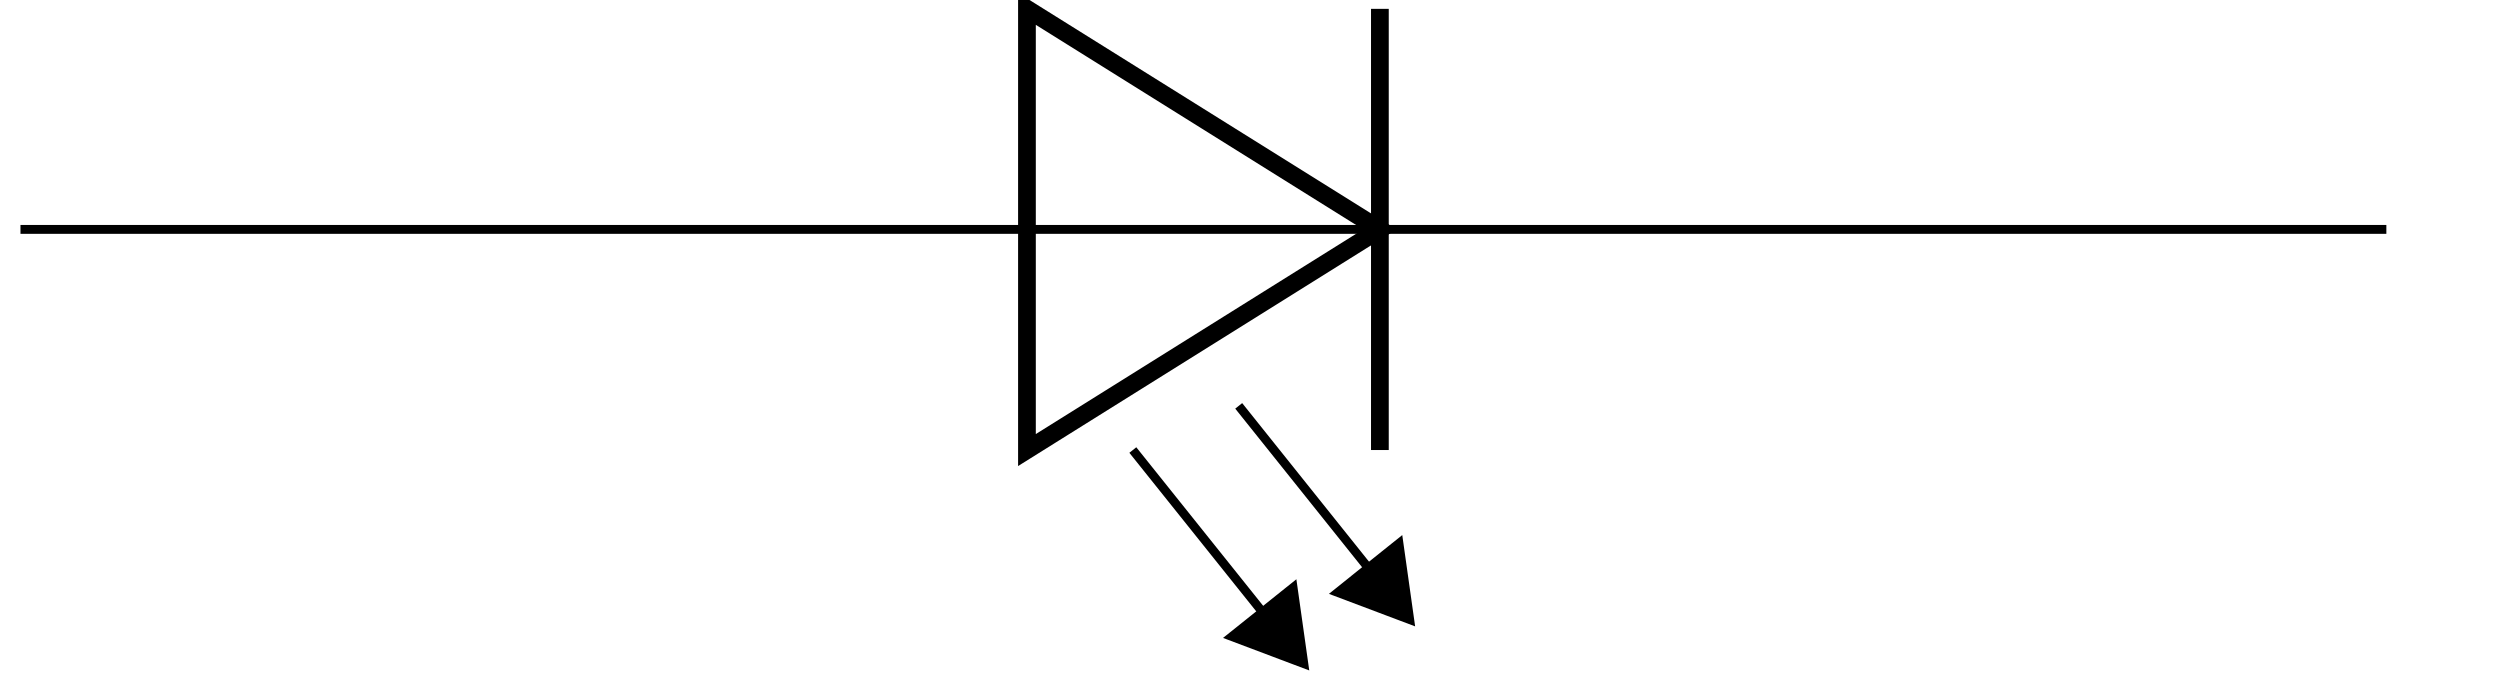<svg xmlns="http://www.w3.org/2000/svg" width="110.127" height="30.361"><defs><clipPath id="a"><path d="M.707 9H106v2H.707Zm0 0"/></clipPath><clipPath id="b"><path d="M34 0h38v29.734H34Zm0 0"/></clipPath><clipPath id="c"><path d="M44 14h18v15.734H44Zm0 0"/></clipPath><clipPath id="d"><path d="M54 25h4v4.734h-4Zm0 0"/></clipPath><clipPath id="e"><path d="M48 20h15v9.734H48Zm0 0"/></clipPath><clipPath id="f"><path d="M49 12h17v17.734H49Zm0 0"/></clipPath><clipPath id="g"><path d="M53 18h15v11.734H53Zm0 0"/></clipPath></defs><g clip-path="url(#a)"><path fill="none" stroke="#000" stroke-miterlimit="10" stroke-width=".391" d="M.902 10.105h44.336m15.547 0h44.336"/></g><g clip-path="url(#b)"><path fill="none" stroke="#000" stroke-miterlimit="10" stroke-width=".781" d="m60.785 10.105-15.547 9.72V.39Zm0 0"/></g><path fill="none" stroke="#000" stroke-miterlimit="10" stroke-width=".391" d="M60.785 10.105H45.238"/><path fill="none" stroke="#000" stroke-miterlimit="10" stroke-width=".781" d="M60.785.39v19.434"/><g clip-path="url(#c)"><path fill="none" stroke="#000" stroke-miterlimit="10" stroke-width=".391" d="m49.902 19.824 5.649 7.059"/></g><g clip-path="url(#d)"><path d="m57.434 29.234-.473-3.351-2.695 2.156Zm0 0"/></g><g clip-path="url(#e)"><path fill="none" stroke="#000" stroke-miterlimit="10" stroke-width=".391" d="m57.434 29.234-.473-3.351-2.695 2.156Zm0 0"/></g><g clip-path="url(#f)"><path fill="none" stroke="#000" stroke-miterlimit="10" stroke-width=".391" d="m54.566 17.879 5.649 7.062"/></g><path d="m62.098 27.293-.473-3.355-1.348 1.078-1.347 1.082Zm0 0"/><g clip-path="url(#g)"><path fill="none" stroke="#000" stroke-miterlimit="10" stroke-width=".391" d="m62.098 27.293-.473-3.356-1.348 1.079-1.347 1.082Zm0 0"/></g></svg>